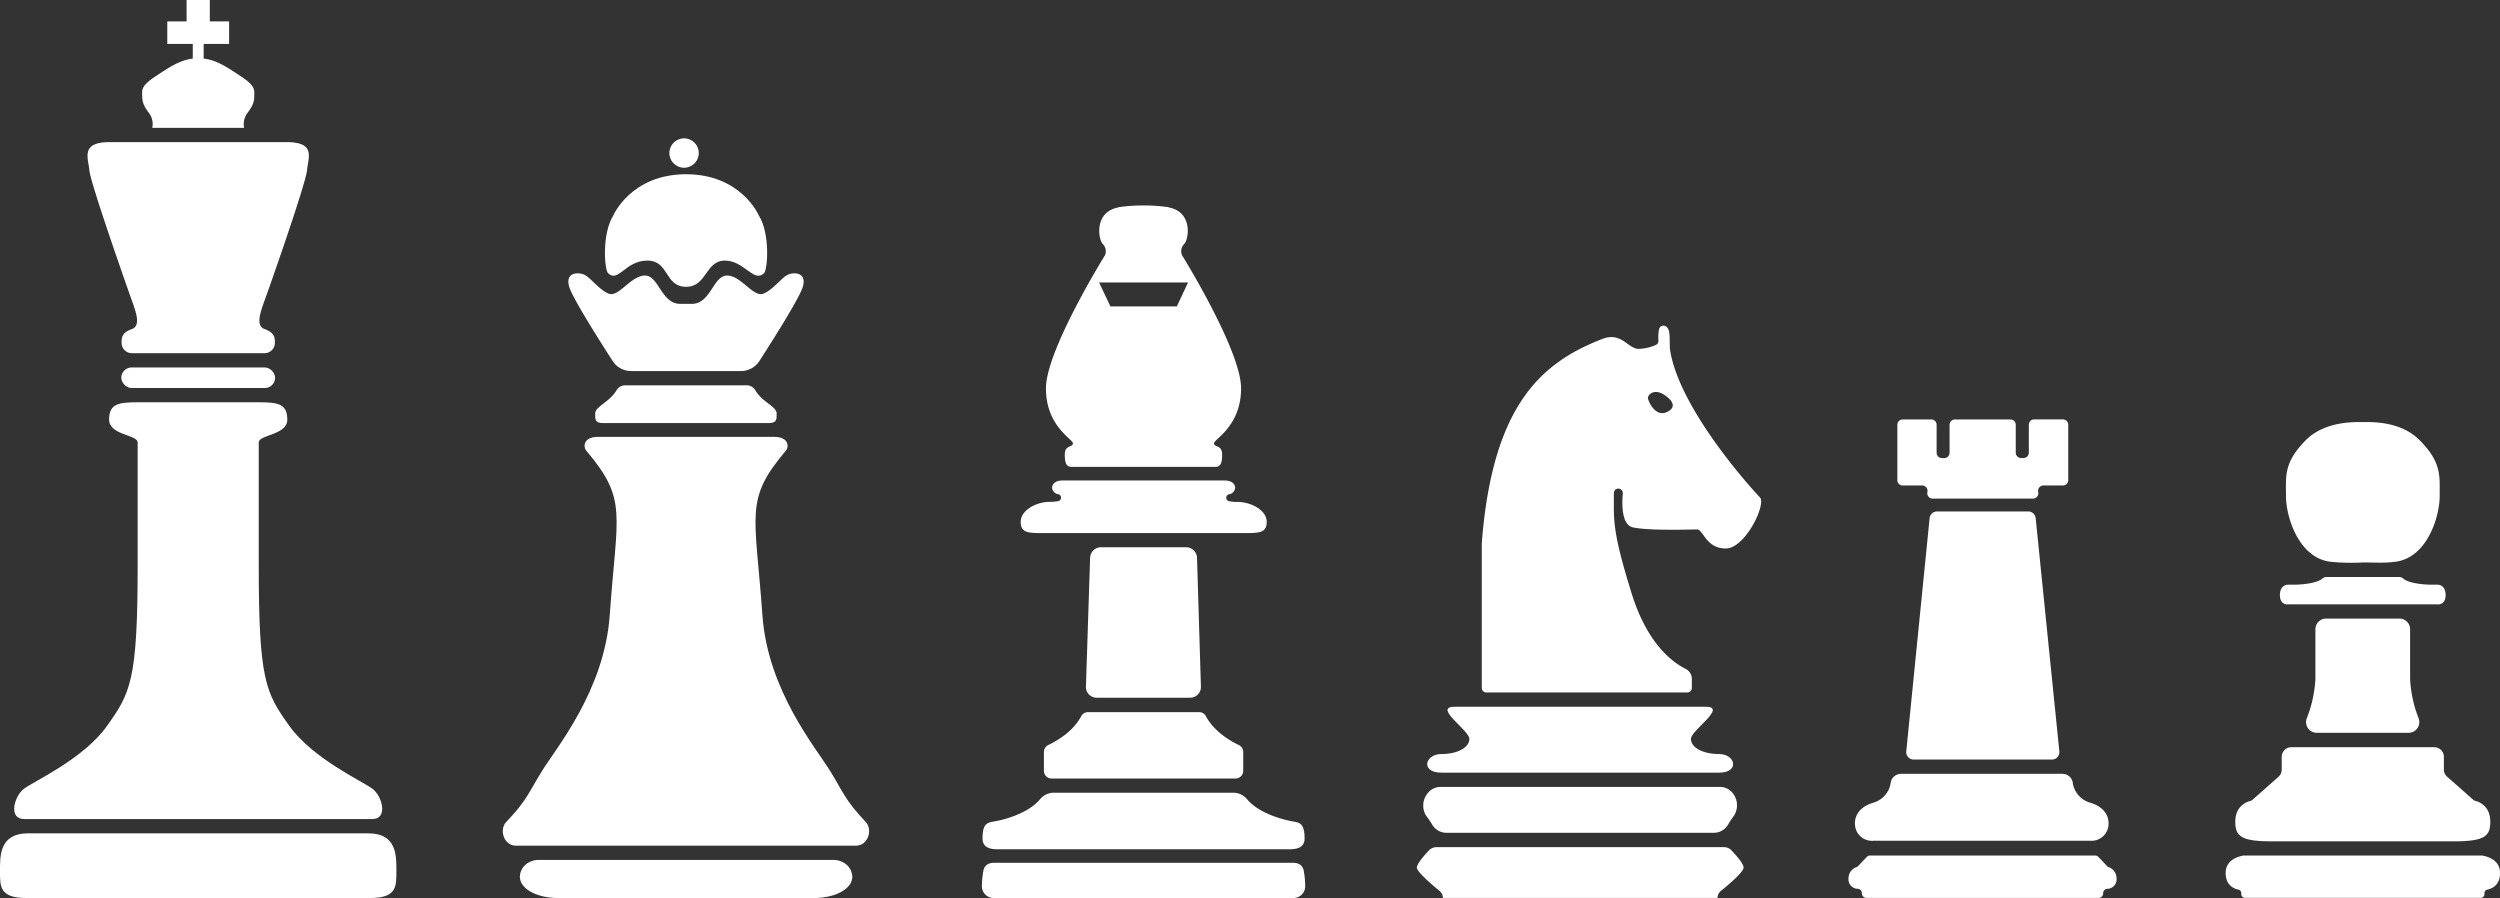 <svg xmlns="http://www.w3.org/2000/svg" viewBox="0 0 700.32 251.56"><rect x="0" y="0" width="700.32" height="251.56" fill="#333333" stroke="none"/><title>chess_figures</title><g id="Layer_2" data-name="Layer 2"><g id="Layer_1-2" data-name="Layer 1"><path d="M675.14,190.28v-14a3,3,0,0,0-3-3H651.61a3,3,0,0,0-3,3v14a35,35,0,0,1-2.39,10.86,3,3,0,0,0,2.73,4.14h25.81a3,3,0,0,0,2.73-4.14A34.89,34.89,0,0,1,675.14,190.28Z" style="fill:#fff"/><path d="M682.76,163.79h-1.92s-5.67-.07-7.58-1.68a1.8,1.8,0,0,0-1.18-.48H651.69a1.8,1.8,0,0,0-1.18.48c-1.91,1.61-7.58,1.68-7.58,1.68H641s-2.33-.16-2.33,2.92,2.58,2.58,2.58,2.58h18.5v0l2.13,0,2.12,0v0h18.5s2.58.5,2.58-2.58S682.76,163.79,682.76,163.79Z" style="fill:#fff"/><path d="M677.86,123.36c-5.45-5.54-13.82-5.12-16-5.12-1.83,0-10.58-.42-16,5.12-6.14,6.25-5.49,9.88-5.49,15.63s3.51,17.27,12.42,18.37a59,59,0,0,0,9.1.2c4.17,0,5.74.22,9.1-.2,8.92-1.1,12.43-12.62,12.43-18.37S684,129.61,677.86,123.36Z" style="fill:#fff"/><path d="M695.33,239.66c1.65.28,5,1.3,5,4.89,0,3.42-2.26,4.38-3.53,4.65a1,1,0,0,0-.84,1v.26a1.06,1.06,0,0,1-1.06,1.06h-66a1.06,1.06,0,0,1-1.06-1.06v-.26a1,1,0,0,0-.84-1c-1.27-.27-3.53-1.23-3.53-4.65,0-3.59,3.35-4.61,5-4.89Z" style="fill:#fff"/><path d="M693.36,224.33a1.21,1.21,0,0,1-.47-.23l-7.38-6.52a2.71,2.71,0,0,1-.91-2V212a2.68,2.68,0,0,0-2.68-2.68H641.85a2.68,2.68,0,0,0-2.68,2.68v3.61a2.67,2.67,0,0,1-.91,2l-7.38,6.52a1.09,1.09,0,0,1-.47.23c-.95.23-4.24,1.34-4.24,5.83,0,4.05,1.62,5.49,10.12,5.49h51.19c8.5,0,10.12-1.44,10.12-5.49C697.6,225.67,694.31,224.56,693.36,224.33Z" style="fill:#fff"/><path d="M577.83,117.48h-8a1.5,1.5,0,0,0-1.5,1.5v7.83a1.5,1.5,0,0,1-1.5,1.5h-.66a1.5,1.5,0,0,1-1.5-1.5V119a1.5,1.5,0,0,0-1.5-1.5H547.63a1.5,1.5,0,0,0-1.5,1.5v7.83a1.51,1.51,0,0,1-1.51,1.5H544a1.5,1.5,0,0,1-1.5-1.5V119a1.5,1.5,0,0,0-1.5-1.5h-8a1.5,1.5,0,0,0-1.5,1.5v15.5A1.5,1.5,0,0,0,533,136h5.45a1.5,1.5,0,0,1,1.47,1.83h0a1.5,1.5,0,0,0,1.46,1.84h28.11a1.51,1.51,0,0,0,1.47-1.84h0a1.49,1.49,0,0,1,1.46-1.83h5.45a1.5,1.5,0,0,0,1.5-1.5V119A1.5,1.5,0,0,0,577.83,117.48Z" style="fill:#fff"/><path d="M570.25,145.15a2.08,2.08,0,0,0-2.07-1.88H542.62a2.09,2.09,0,0,0-2.08,1.88L534,210.48a2.08,2.08,0,0,0,2.07,2.29h38.73a2.09,2.09,0,0,0,2.08-2.29Z" style="fill:#fff"/><path d="M585.49,224.85a6.8,6.8,0,0,1-4.87-5.71,2.92,2.92,0,0,0-2.9-2.37H532.56a2.92,2.92,0,0,0-2.9,2.37,6.8,6.8,0,0,1-4.87,5.71c-5.66,1.67-5.16,5.92-5.16,5.92a4.75,4.75,0,0,0,5.09,4.75h60.85a4.76,4.76,0,0,0,5.09-4.75S591.16,226.52,585.49,224.85Z" style="fill:#fff"/><path d="M590.22,242.58l-2.4-2.53a1.27,1.27,0,0,0-.94-.4h-63a1.29,1.29,0,0,0-.94.4l-2.4,2.53a1.14,1.14,0,0,1-.45.31,3.32,3.32,0,0,0-2.27,3.09,2.65,2.65,0,0,0,2.67,3,1.27,1.27,0,0,1,1.08,1.28h0a1.28,1.28,0,0,0,1.29,1.28h65a1.28,1.28,0,0,0,1.29-1.28h0a1.28,1.28,0,0,1,1.09-1.28,2.65,2.65,0,0,0,2.66-3,3.32,3.32,0,0,0-2.27-3.09A1.14,1.14,0,0,1,590.22,242.58Z" style="fill:#fff"/><path d="M485.31,222.08a4.44,4.44,0,0,0-3.56-1.64H403.57a4.57,4.57,0,0,0-3.81,2,5.37,5.37,0,0,0-.2,6.16A21.47,21.47,0,0,1,401.2,231a4.63,4.63,0,0,0,4.08,2.29H480a4.61,4.61,0,0,0,4.07-2.29,24.56,24.56,0,0,1,1.64-2.46A5.45,5.45,0,0,0,485.31,222.08Z" style="fill:#fff"/><path d="M485,238.18a2.85,2.85,0,0,0-2.08-.87H402.43a2.88,2.88,0,0,0-2.09.87c-1.25,1.31-3.44,3.75-3.44,4.88s4.31,4.85,6.3,6.47a2.6,2.6,0,0,1,1,2h76.92a2.6,2.6,0,0,1,1-2c2-1.62,6.3-5.25,6.3-6.47S486.21,239.49,485,238.18Z" style="fill:#fff"/><path d="M481.55,211.23c-4.63,0-7.88-1.88-7.88-4.25s10.38-9,4.13-9H407.5c-6.25,0,4.12,6.62,4.12,9s-3.25,4.25-7.87,4.25-5.88,5.21,0,5.21h77.8C487.42,216.44,486.17,211.23,481.55,211.23Z" style="fill:#fff"/><path d="M493,139.31c-1.87-1.87-23.09-25.17-25.24-41.83a1.09,1.09,0,0,1,0-.18c-.06-3.8,0-4.81-.87-5.7a1.27,1.27,0,0,0-2.15.66,11.64,11.64,0,0,0-.16,3.12,1.24,1.24,0,0,1-.74,1.25,12.47,12.47,0,0,1-4.83,1.1c-3,0-4.74-4.91-10.25-2.75-16.33,6.4-30.67,17.73-33.67,57.21v40.53a1.27,1.27,0,0,0,1.27,1.26h56.3a1.27,1.27,0,0,0,1.27-1.26V190a3.1,3.1,0,0,0-1.56-2.53c-3.31-1.64-10.71-6.49-15.28-21.16-5.56-17.87-5-20.59-5-28.19a1.24,1.24,0,0,1,.69-1.12,1.26,1.26,0,0,1,1.81,1.24c-.29,3.34-.27,8.8,2.83,9.49,4.5,1,16.33.58,18,.58s2.5,5.34,8,5.34S494.86,141.19,493,139.31ZM466.9,115.44c-3.17,1.41-5-2.75-5.25-3.75s1.8-3.35,5.25-.59C468,111.94,470.06,114,466.9,115.44Z" style="fill:#fff"/><path d="M365.19,243.77c-.49-1.87-2-2.08-3.13-2.08H278.63c-1.13,0-2.64.21-3.13,2.08a25.71,25.71,0,0,0-.44,4.36,3.3,3.3,0,0,0,3.31,3.43h83.95a3.29,3.29,0,0,0,3.3-3.43A24.85,24.85,0,0,0,365.19,243.77Z" style="fill:#fff"/><path d="M361.91,230.06c-1.36-.24-9-1.83-12.61-6.22a5,5,0,0,0-3.89-1.78H295.28a5,5,0,0,0-3.89,1.78c-3.61,4.39-11.25,6-12.61,6.22-2.12.38-3.54.42-3.54,4.84,0,2.1,1.46,3,4.13,3h81.95c2.67,0,4.13-.9,4.13-3C365.45,230.48,364,230.44,361.91,230.06Z" style="fill:#fff"/><path d="M337.8,200.62a2.17,2.17,0,0,0-1.91-1.14h-31.1a2.17,2.17,0,0,0-1.9,1.14c-2.34,4.42-7,7-9.21,8.07a2.18,2.18,0,0,0-1.25,2v5.24h0a2.16,2.16,0,0,0,2.16,2.16h51.5a2.17,2.17,0,0,0,2.17-2.16h0v-5.24a2.18,2.18,0,0,0-1.25-2C344.78,207.65,340.14,205,337.8,200.62Z" style="fill:#fff"/><path d="M335.32,156.3a3.06,3.06,0,0,0-3.05-3H308.42a3.06,3.06,0,0,0-3.05,3l-1.17,36a3,3,0,0,0,3,3.15h26.21a3,3,0,0,0,3-3.15Z" style="fill:#fff"/><path d="M346.64,140.6a10.7,10.7,0,0,1-2.14-.17,1,1,0,0,1,0-2A2,2,0,0,0,346,136.6c0-.83-.75-2-2.92-2H297.64c-2.17,0-2.92,1.17-2.92,2a2,2,0,0,0,1.51,1.81,1,1,0,0,1,0,2,10.7,10.7,0,0,1-2.14.17c-3.8,0-8.16,2.34-8.16,5.59s2.25,3.16,6.91,3.16h55.09c4.66,0,6.91.09,6.91-3.16S350.44,140.6,346.64,140.6Z" style="fill:#fff"/><path d="M347.66,108.77c0-10.67-16.55-37.29-16.55-37.29a2.88,2.88,0,0,1,.6-3.11c1.36-1.36,2.46-9-4.32-10.26l-.07-.07a47.37,47.37,0,0,0-6.49-.48h-1a47.37,47.37,0,0,0-6.49.48l-.07.07c-6.78,1.26-5.68,8.9-4.32,10.26a2.9,2.9,0,0,1,.6,3.11S293,98.1,293,108.77s7.55,14.22,7.55,15.42-2.27.36-2.27,3.12c0,2,.24,3.48,1.91,3.48h40.24c1.68,0,1.92-1.44,1.92-3.48,0-2.76-2.27-1.92-2.27-3.12S347.66,119.44,347.66,108.77Zm-18-22.93H311.06l-3.18-6.72h24.93Z" style="fill:#fff"/><path d="M236,241.49a5.22,5.22,0,0,0-2.46-.59H150.8a5.21,5.21,0,0,0-2.45.59,4.68,4.68,0,0,0-2.72,4.07c0,3.59,5.06,6,10.66,6h71.79c5.61,0,10.67-2.41,10.67-6A4.68,4.68,0,0,0,236,241.49Z" style="fill:#fff"/><path d="M242.53,230.27c-5.81-6.12-6.23-8.2-9.95-14.25-4-6.5-17.5-22.58-19-43.64-2.05-28.71-5.05-32.36,6.45-46,1.09-1.09,1-4-3.12-4H167.47c-4.13,0-4.21,2.91-3.13,4,11.5,13.62,8.5,17.27,6.46,46-1.5,21.06-15,37.14-19,43.64-3.72,6-4.15,8.13-10,14.25-2,2.06-.75,6.63,2.75,6.63h95.19C243.28,236.9,244.48,232.33,242.53,230.27Z" style="fill:#fff"/><path d="M217.56,115.85c0-2-4-3.15-6-6.56a2.76,2.76,0,0,0-2.41-1.35h-34a2.79,2.79,0,0,0-2.42,1.35c-2,3.41-6,4.56-6,6.56,0,1.67-.08,2.67,2.34,2.67h46.08C217.65,118.52,217.56,117.52,217.56,115.85Z" style="fill:#fff"/><path d="M193.81,85.12c5.31,0,5.95-7.93,9.87-7.93s7.33,6.16,10.13,5.08,5.24-4.68,7-5.37,5.22-.59,4.09,3.41c-.86,3.06-8.57,15.23-12.17,20.81a6.15,6.15,0,0,1-5.18,2.82H176.79a6.14,6.14,0,0,1-5.17-2.82c-3.6-5.58-11.32-17.75-12.18-20.81-1.12-4,2.31-4.11,4.1-3.41s4.24,4.29,7,5.37,6.21-5.08,10.12-5.08,4.57,7.93,9.88,7.93Z" style="fill:#fff"/><path d="M212.55,60.33c3.25,5.12,2.48,15.18,1.5,16.17-2.87,2.87-5.51-3.5-11-3.5s-5,7.34-10.86,7.34c-6.08,0-4.67-7.34-10.87-7.34s-8.12,6.37-11,3.5c-1-1-1.75-11,1.5-16.17,0,0,4.93-11.52,20.37-11.52S212.55,60.33,212.55,60.33Z" style="fill:#fff"/><circle cx="191.63" cy="42.87" r="4.12" style="fill:#fff"/><path d="M103.17,233.44H7.88c-8.09,0-7.88,6.37-7.88,10.62s-.12,7.5,7.38,7.5h96.29c7.5,0,7.37-3.25,7.37-7.5S111.25,233.44,103.17,233.44Z" style="fill:#fff"/><path d="M104.31,220.94c-2.83-2.13-16.62-8.34-23.25-17.59s-8.58-12.75-8.58-44.91v-34.5c0-2.21,8-2,8-6.42s-2.67-4.83-8-4.83H38.56c-5.33,0-8,.41-8,4.83s8,4.21,8,6.42v34.5c0,32.16-2,35.66-8.58,44.91S9.56,218.81,6.73,220.94s-4.42,8.5,0,8.5h97.58C108.73,229.44,107.15,223.06,104.31,220.94Z" style="fill:#fff"/><rect x="33.98" y="102.94" width="43.08" height="5.75" rx="2.87" ry="2.87" style="fill:#fff"/><path d="M86,47.73c.36-3.67,2.5-7.92-5.75-7.92H30.79c-8.25,0-6.11,4.25-5.75,7.92S35,78.7,36.45,82.81s3.28,8.36.48,9.38-2.87,2.29-2.87,3.87a2.89,2.89,0,0,0,2.87,2.88H74.11A2.89,2.89,0,0,0,77,96.06c0-1.58-.08-2.85-2.87-3.87s-1-5.27.48-9.38S85.64,51.46,86,47.73Z" style="fill:#fff"/><path d="M67.63,21.48c-3.71-2.45-6.8-4.63-10.58-5.07v-4.1h7.13V6H58.77V0h-6.5V6H46.86v6.31H54v4.1c-3.77.44-6.86,2.62-10.58,5.07-4.17,2.75-3.58,4-3.58,5.42s.25,2.58,1.83,4.66a5.26,5.26,0,0,1,1,4.25H68.38a5.26,5.26,0,0,1,1-4.25c1.59-2.08,1.84-3.25,1.84-4.66S71.8,24.23,67.63,21.48Z" style="fill:#fff"/></g></g></svg>